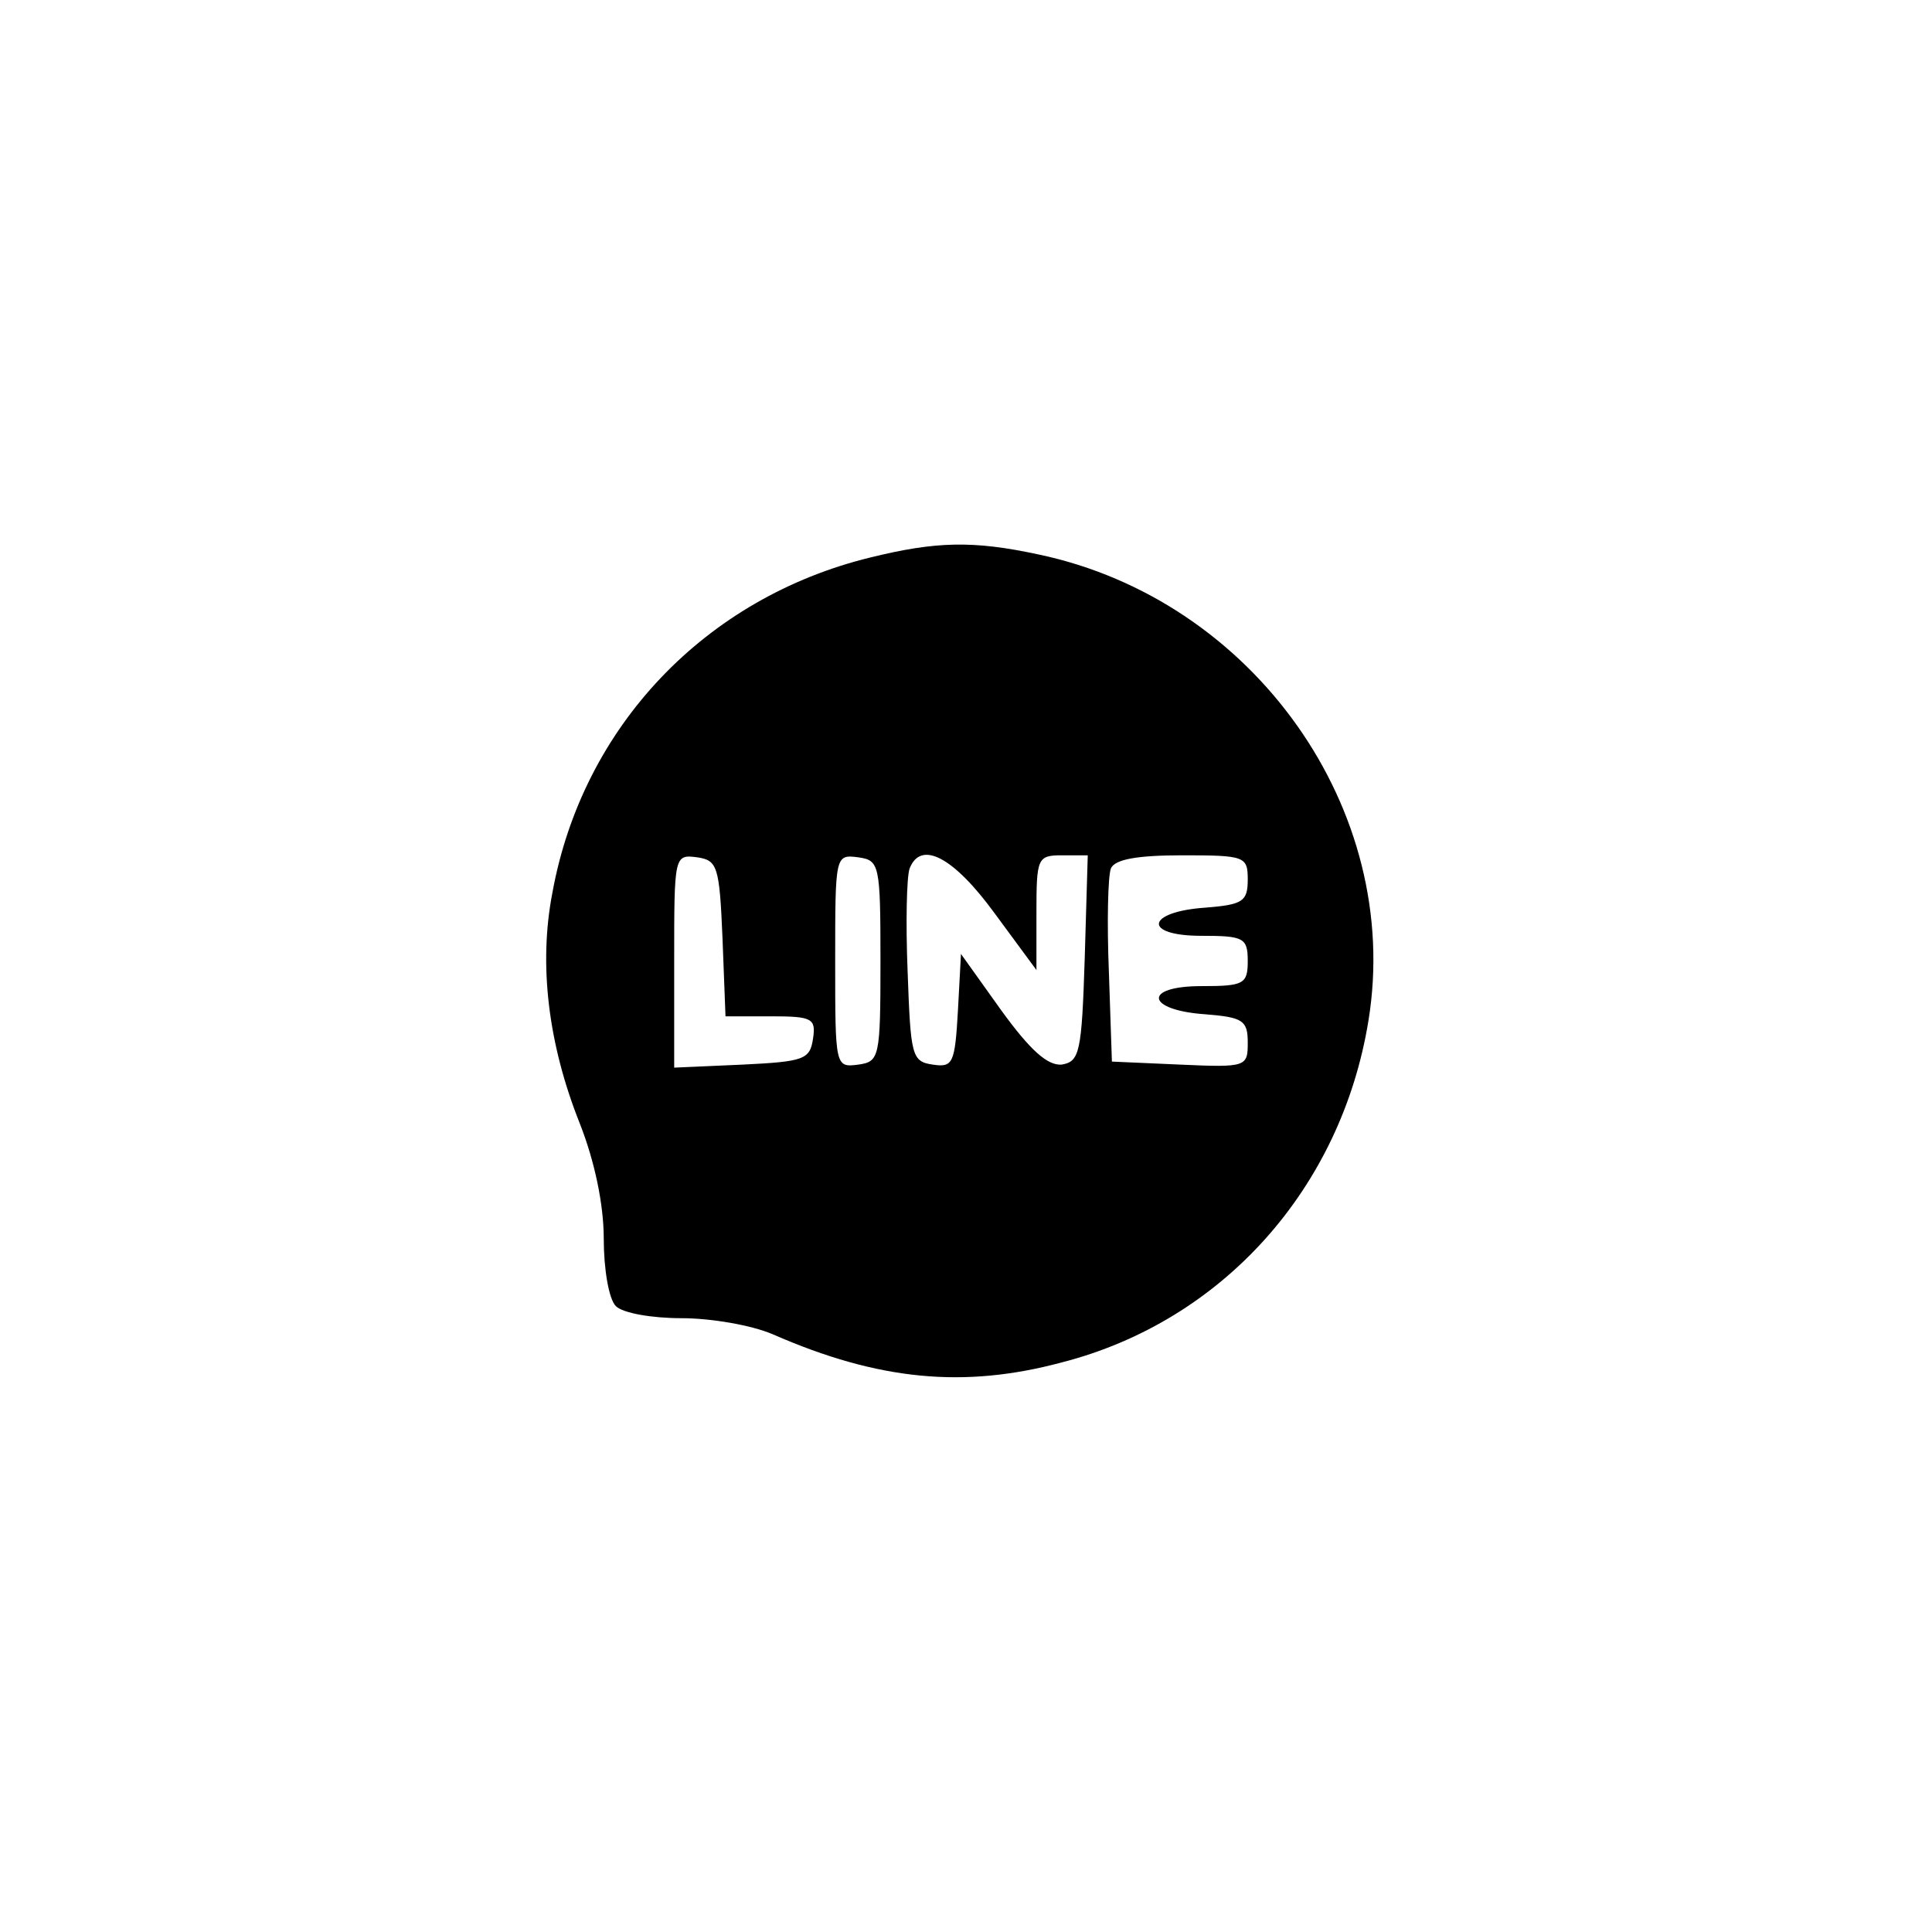 <?xml version="1.0" standalone="no"?>
<!DOCTYPE svg PUBLIC "-//W3C//DTD SVG 20010904//EN"
 "http://www.w3.org/TR/2001/REC-SVG-20010904/DTD/svg10.dtd">
<svg version="1.0" xmlns="http://www.w3.org/2000/svg"
 width="192pt" height="192pt" viewBox="0 0 192 192"
 preserveAspectRatio="xMidYMid meet">
<g transform="translate(0,192) scale(0.1,-0.1)"
fill="#000000" stroke="none">
811 c445 -92 729 -532 635 -987 -62 -301 -295 -546 -601 -630 -91 -26 -329
-26 -420 0 -291 80 -516 305 -596 596 -26 91 -26 329 0 420 120 433 542 692
982 601z"/>
<path d="M865 1366 c-164 -40 -286 -168 -316 -333 -14 -72 -4 -151 27 -229 15
-38 24 -81 24 -115 0 -30 5 -60 12 -67 7 -7 36 -12 65 -12 30 0 70 -7 91 -16
105 -46 190 -54 287 -28 160 41 278 173 305 340 34 209 -114 418 -328 463 -65
14 -102 13 -167 -3z m-147 -378 l3 -78 45 0 c41 0 45 -2 42 -22 -3 -21 -9 -23
-70 -26 l-68 -3 0 106 c0 105 0 106 23 103 20 -3 22 -9 25 -80z m157 -23 c0
-96 -1 -100 -22 -103 -23 -3 -23 -2 -23 103 0 105 0 106 23 103 21 -3 22 -7
22 -103z m113 48 l42 -57 0 57 c0 54 1 57 25 57 l26 0 -3 -102 c-3 -94 -5
-103 -23 -106 -14 -1 -31 14 -60 54 l-40 56 -3 -56 c-3 -53 -5 -57 -25 -54
-21 3 -22 9 -25 92 -2 49 -1 95 2 103 11 28 43 12 84 -44z m252 33 c0 -22 -5
-25 -42 -28 -59 -4 -63 -28 -4 -28 42 0 46 -2 46 -25 0 -23 -4 -25 -46 -25
-59 0 -55 -24 4 -28 37 -3 42 -6 42 -28 0 -24 -1 -25 -67 -22 l-68 3 -3 89
c-2 49 -1 95 2 103 4 9 26 13 71 13 62 0 65 -1 65 -24z"/>
</g>
</svg>
